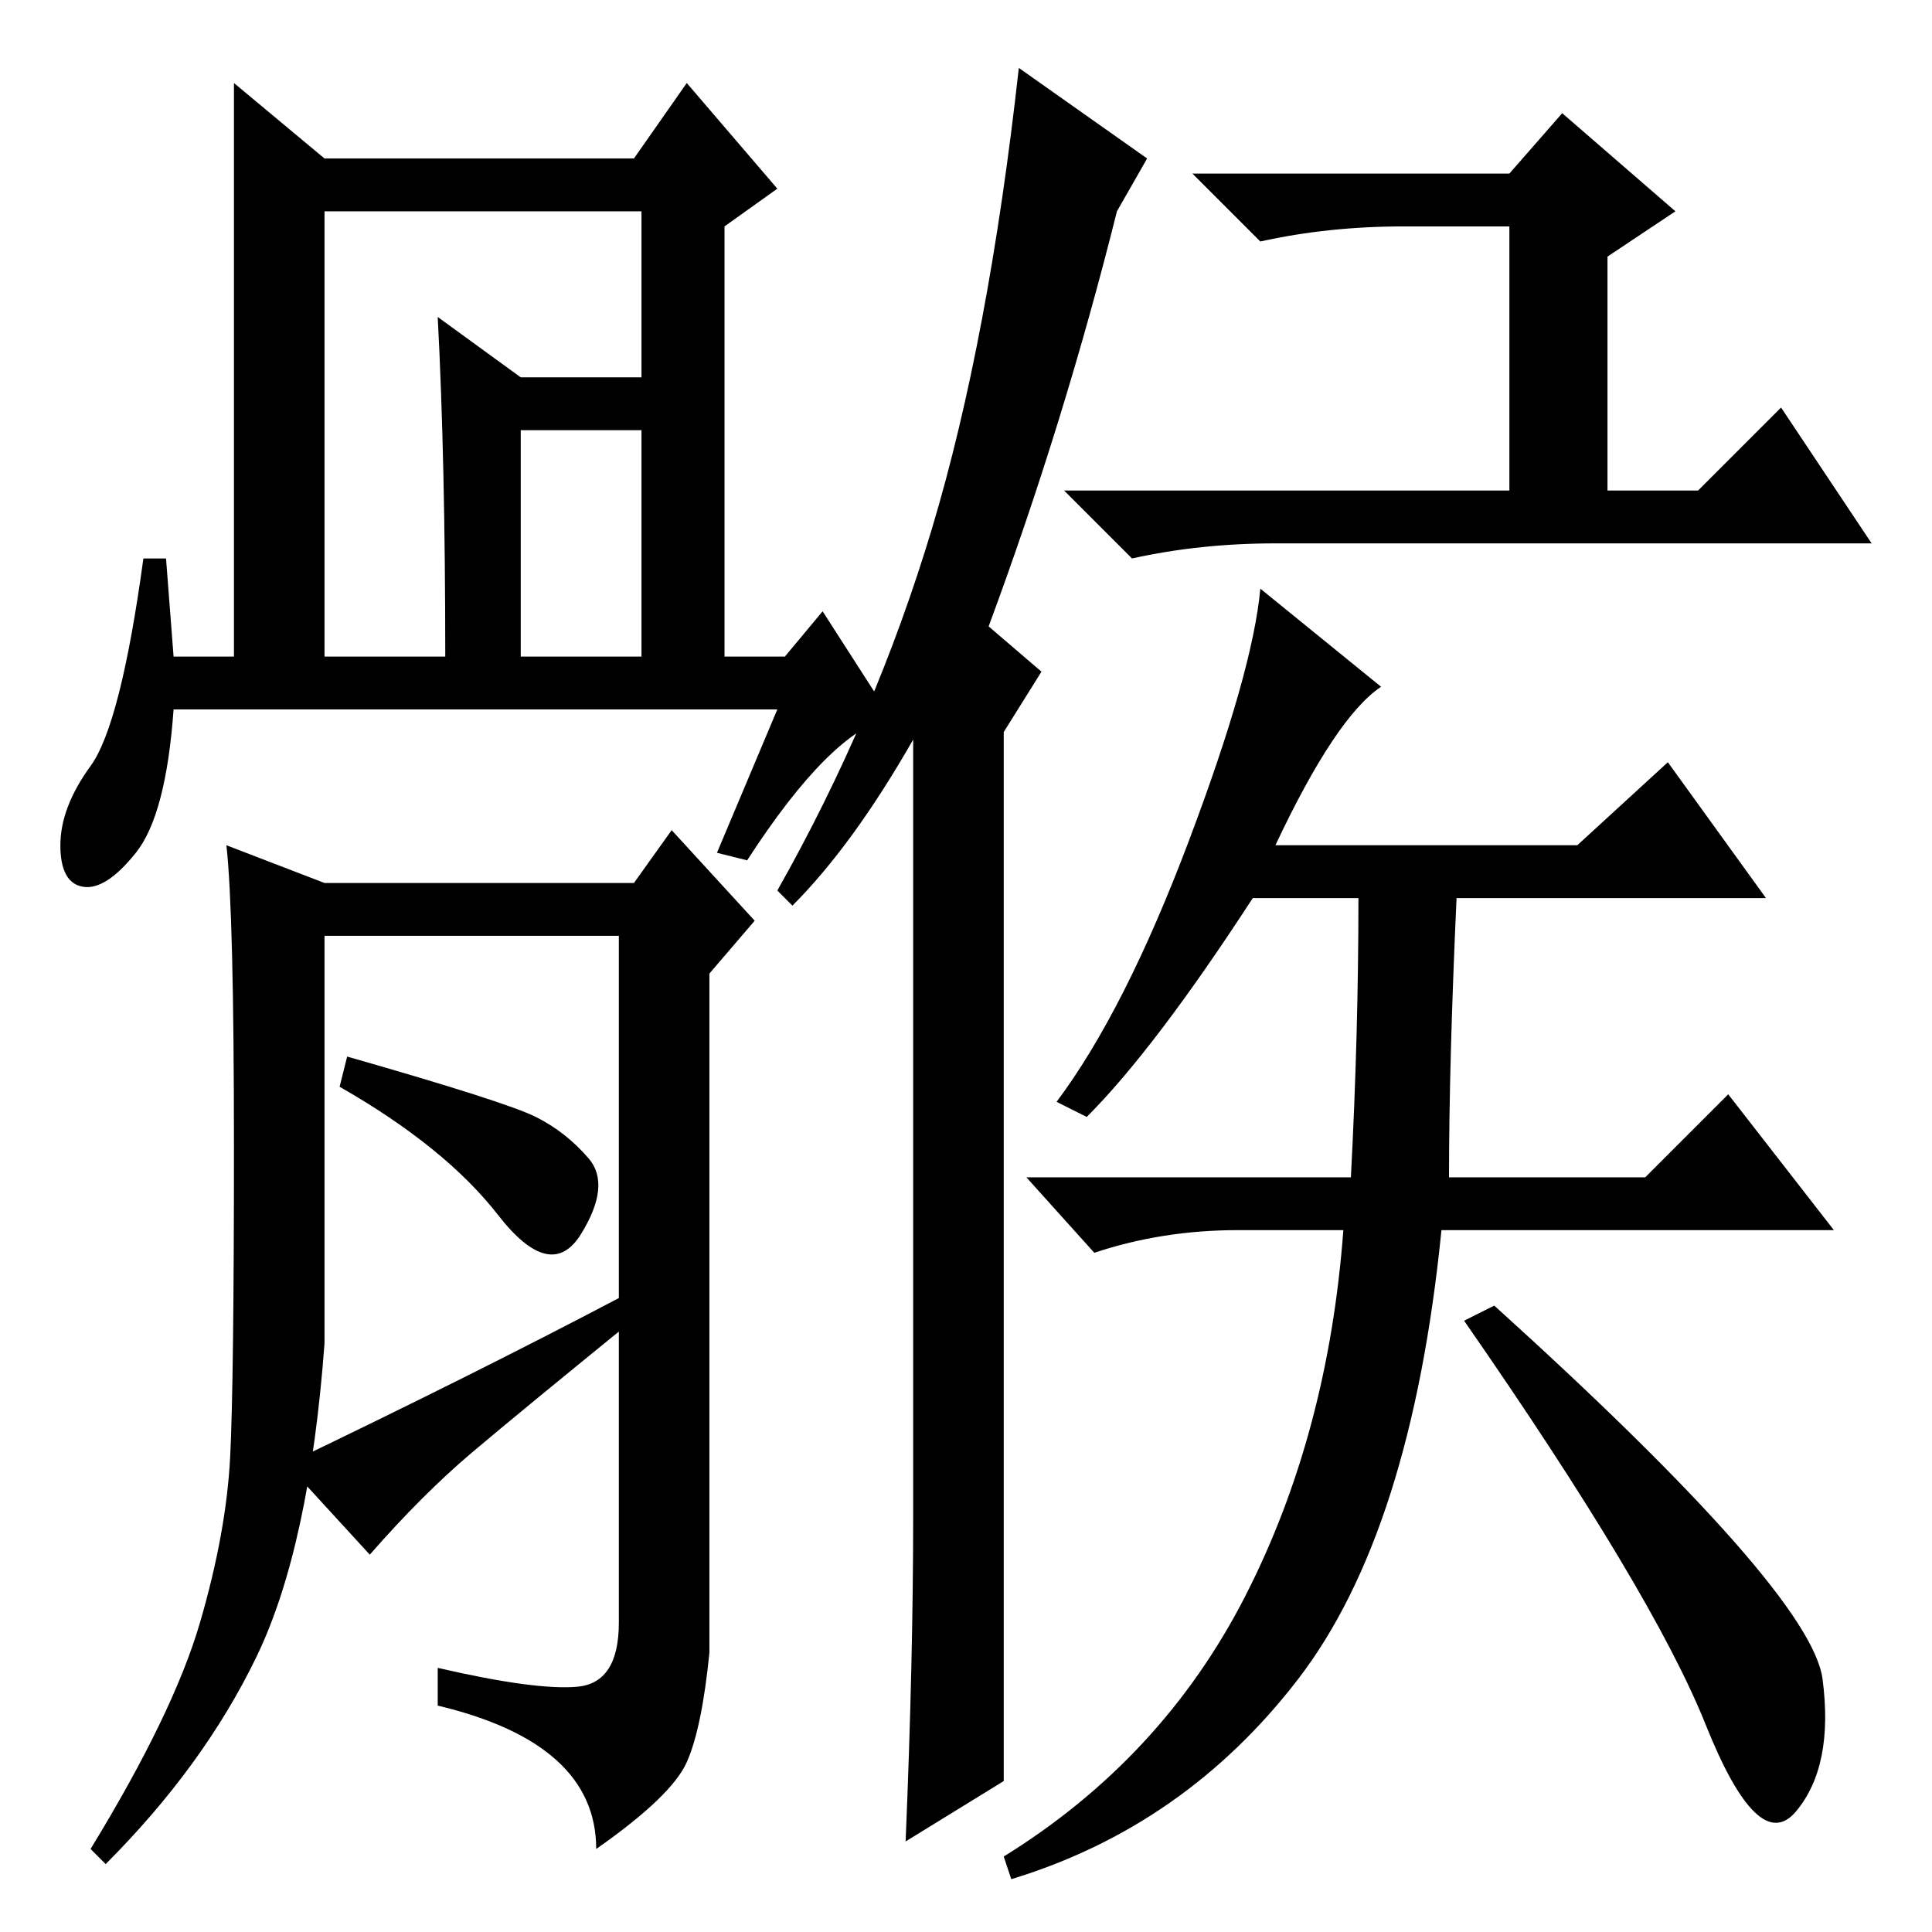 <?xml version="1.0" standalone="no"?>
<!DOCTYPE svg PUBLIC "-//W3C//DTD SVG 1.1//EN" "http://www.w3.org/Graphics/SVG/1.1/DTD/svg11.dtd" >
<svg xmlns="http://www.w3.org/2000/svg" xmlns:xlink="http://www.w3.org/1999/xlink" version="1.1" viewBox="0 -36 256 256">
  <g transform="matrix(1 0 0 -1 0 220)">
   <path fill="currentColor"
d="M105 136l-2 2q13 23 20.5 48t11.5 61l17 -12l-4 -7q-7 -28 -17 -55l7 -6l-5 -8v-139l-13 -8q1 24 1 43v103q-8 -14 -16 -22zM200 233l7 8l15 -13l-9 -6v-31h12l11 11l12 -18h-79q-10 0 -19 -2l-9 9h59v35h-14q-10 0 -19 -2l-9 9h42zM169 144h40l12 11l13 -18h-41
q-1 -22 -1 -37h26l11 11l14 -18h-52q-4 -40 -19 -59.5t-38 -26.5l-1 3q21 13 32 34.5t13 48.5h-14q-10 0 -19 -3l-9 10h43q1 19 1 37h-14q-13 -20 -22 -29l-4 2q9 12 17.5 34.5t9.5 33.5l16 -13q-6 -4 -14 -21zM43 169h16q0 26 -1 45l11 -8h22v-7h-22v-30h16v59h-42v-59z
M103 162h-80q-1 -14 -5 -19t-7 -4.5t-3 5.5t4 10.5t7 27.5h3l1 -13h8v34v42l12 -10h41l7 10l12 -14l-7 -5v-57h8l5 6l9 -14q-8 -2 -19 -19l-4 1zM76.5 32.5q5.5 0.5 5.5 8.5v91h-39v-54q-2 -27 -9 -41.5t-20 -27.5l-2 2q11 18 14.5 30t4 22t0.5 41t-1 40l13 -5h41l5 7
l11 -12l-6 -7v-90q-1 -10 -3 -14.5t-12 -11.5q0 14 -21 19v5q13 -3 18.5 -2.5zM71 108q4 -2 7 -5.5t-1 -10t-11 2.5t-21 17l1 4q21 -6 25 -8zM82 84l3 -2q-16 -13 -22.5 -18.5t-13.5 -13.5l-11 12q25 12 44 22zM241.5 33.5q1.5 -11.5 -3.5 -17.5t-12 11.5t-32 53.5l4 2
q42 -38 43.5 -49.5z" />
  </g>

</svg>
